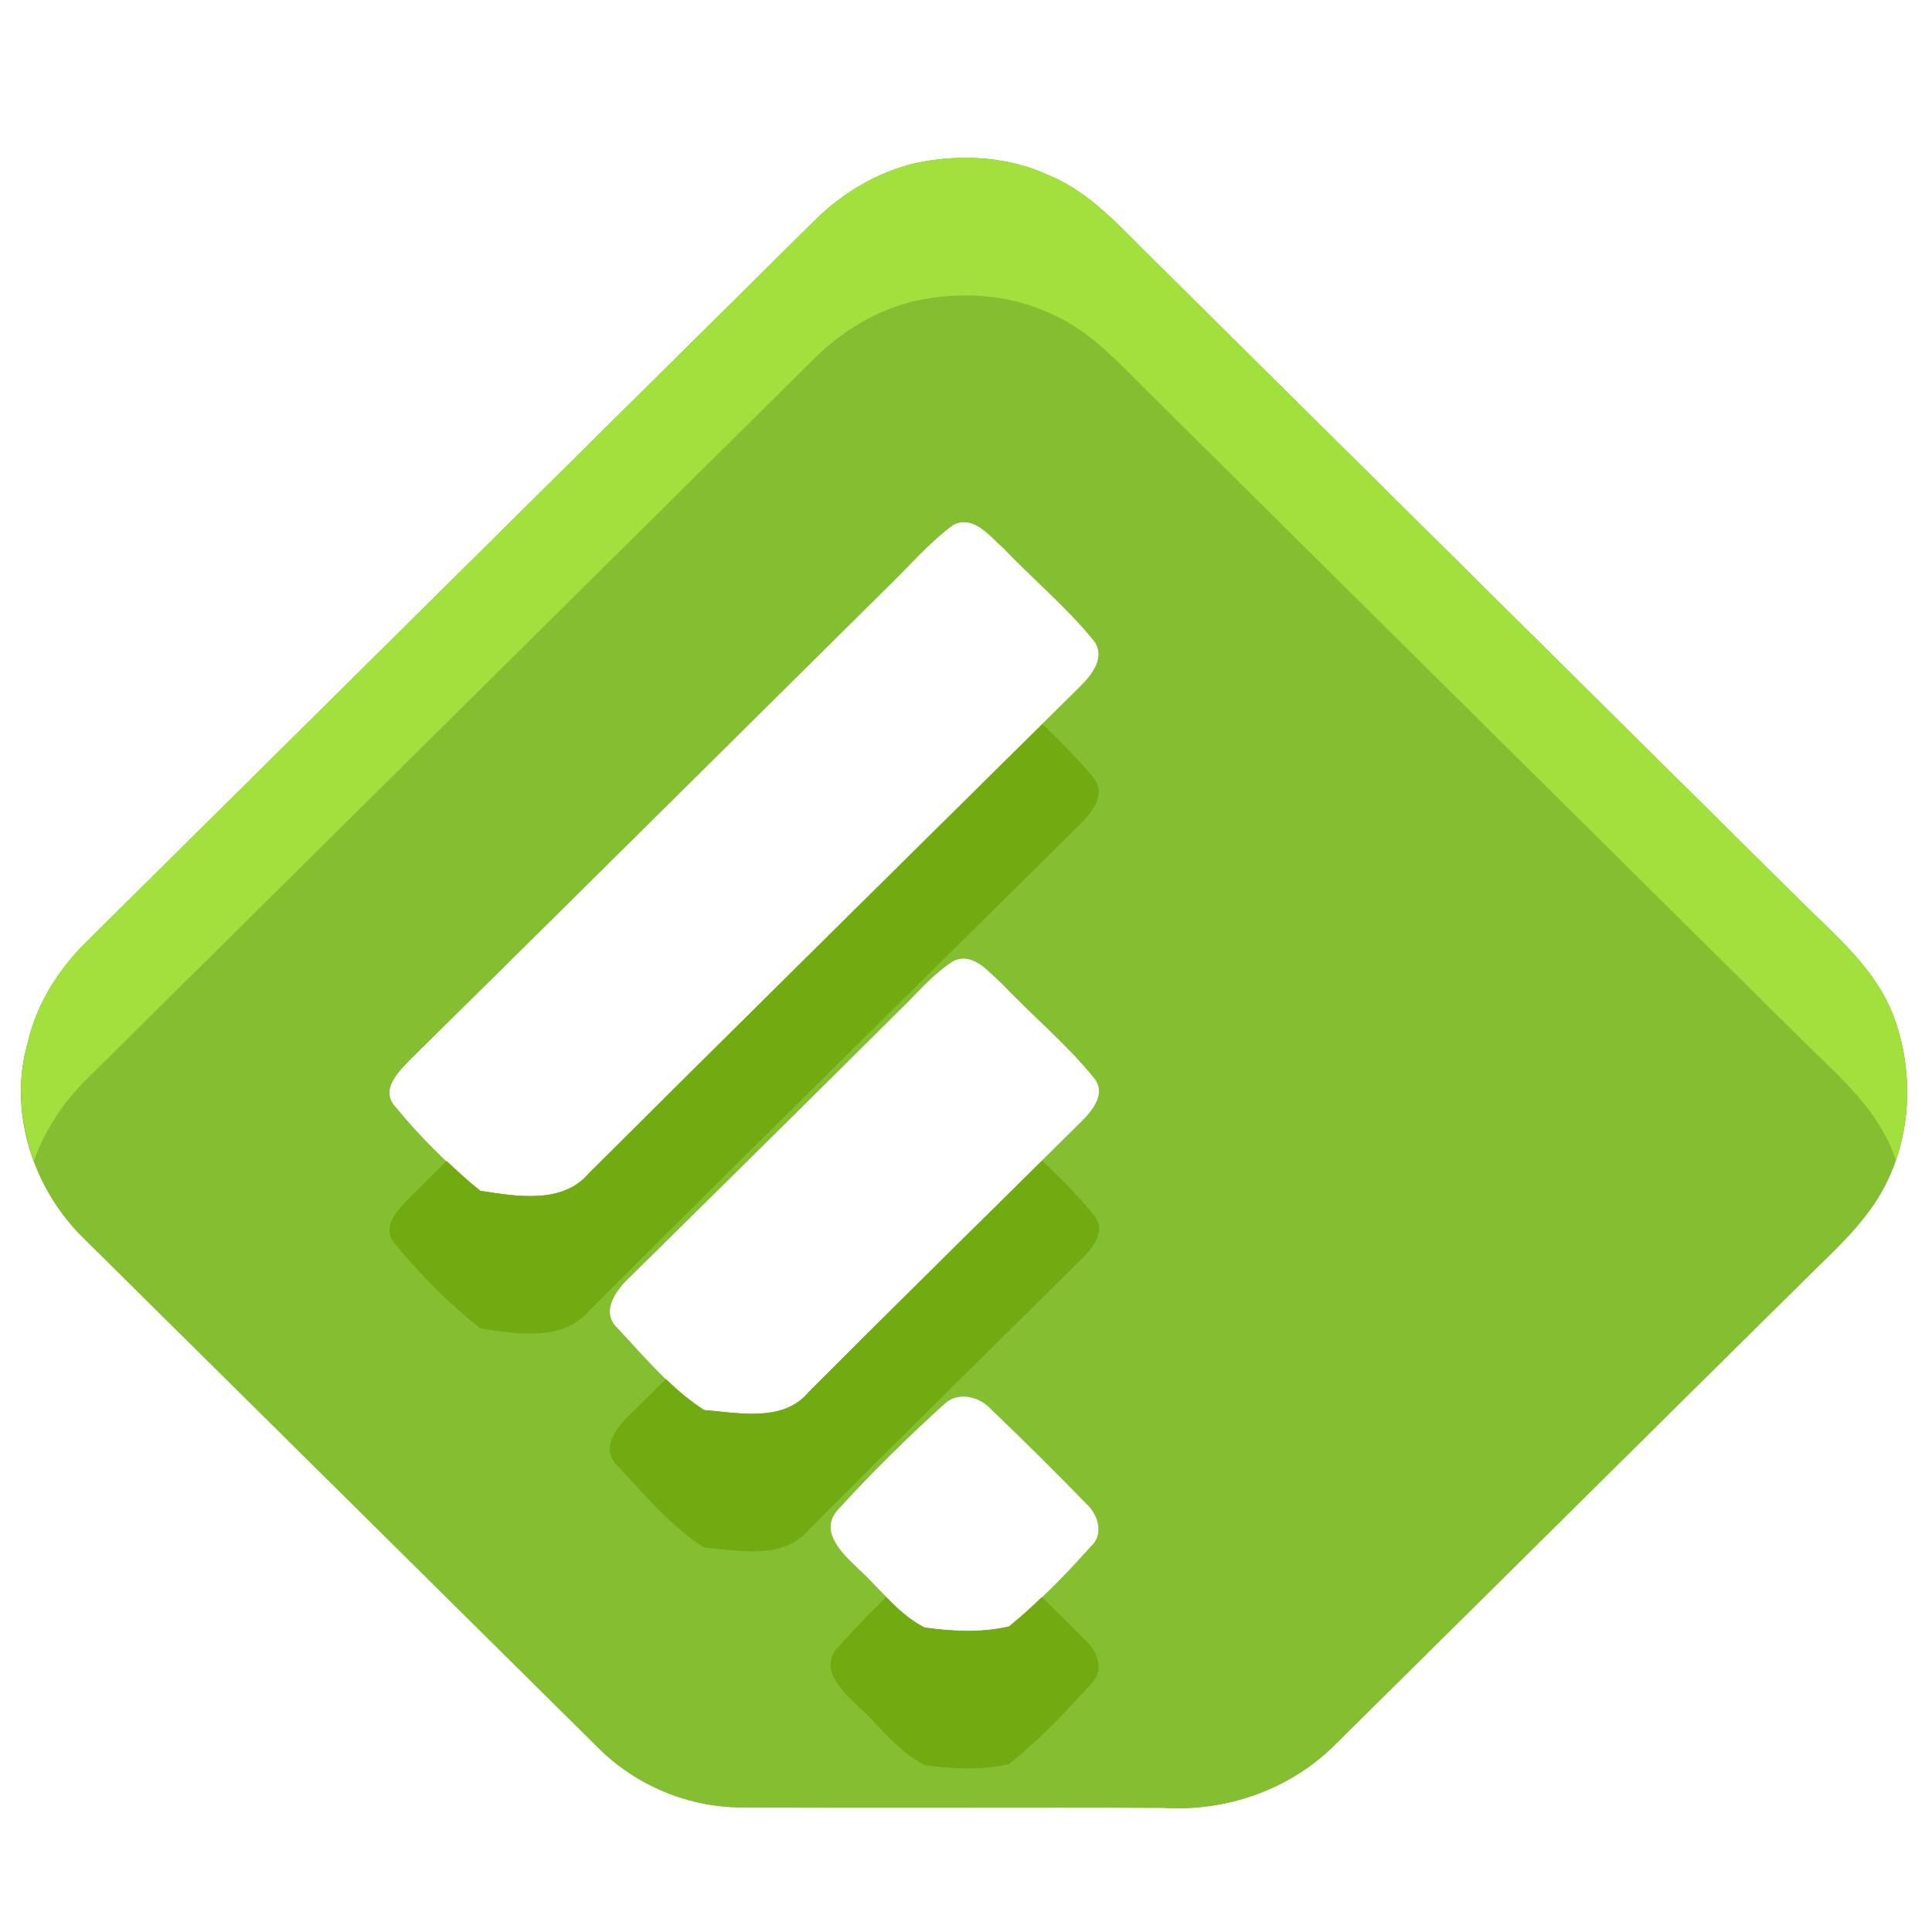 <svg width="22" height="22" viewBox="0 0 22 22" fill="none" xmlns="http://www.w3.org/2000/svg">
<g clip-path="url(#clip0_159_230)">
<path d="M20.499 10.255C18.042 7.82 15.584 5.387 13.129 2.952C12.77 2.602 12.432 2.203 11.957 2.003C11.488 1.782 10.941 1.75 10.436 1.856C9.994 1.957 9.594 2.197 9.275 2.513C6.512 5.25 3.749 7.988 0.985 10.725C0.666 11.039 0.418 11.432 0.317 11.869C0.089 12.655 0.374 13.537 0.956 14.103C2.904 16.033 4.854 17.961 6.802 19.892C7.236 20.332 7.85 20.588 8.472 20.581C10.066 20.59 11.658 20.579 13.251 20.586C13.967 20.631 14.693 20.377 15.2 19.869C16.965 18.125 18.725 16.376 20.49 14.632C20.777 14.343 21.089 14.073 21.323 13.737C21.752 13.124 21.824 12.298 21.573 11.603C21.377 11.045 20.906 10.66 20.499 10.255ZM6.703 13.363C6.403 13.717 5.875 13.623 5.469 13.561C5.112 13.277 4.784 12.948 4.495 12.596C4.328 12.401 4.542 12.199 4.675 12.061C6.493 10.269 8.304 8.468 10.118 6.673C10.361 6.438 10.582 6.176 10.856 5.975C11.092 5.858 11.274 6.111 11.43 6.245C11.765 6.597 12.142 6.91 12.448 7.286C12.605 7.474 12.432 7.69 12.294 7.824C10.429 9.669 8.562 11.513 6.703 13.363ZM12.422 17.611C12.133 17.934 11.829 18.25 11.49 18.521C11.177 18.595 10.844 18.578 10.528 18.533C10.225 18.38 10.019 18.088 9.77 17.862C9.592 17.692 9.316 17.435 9.543 17.188C9.929 16.764 10.341 16.36 10.767 15.974C10.925 15.841 11.163 15.907 11.291 16.051C11.655 16.4 12.014 16.755 12.366 17.118C12.503 17.239 12.58 17.471 12.422 17.611ZM12.314 12.773C11.279 13.796 10.24 14.819 9.211 15.849C8.922 16.201 8.413 16.089 8.018 16.057C7.635 15.814 7.339 15.454 7.032 15.126C6.828 14.934 7.019 14.683 7.176 14.538C8.213 13.516 9.248 12.493 10.279 11.466C10.466 11.285 10.637 11.076 10.864 10.938C11.092 10.841 11.259 11.071 11.41 11.2C11.755 11.566 12.147 11.887 12.462 12.279C12.601 12.453 12.44 12.649 12.314 12.773Z" fill="#84BF31"/>
<path d="M20.499 10.255C18.042 7.82 15.584 5.387 13.129 2.952C12.77 2.602 12.432 2.203 11.957 2.003C11.488 1.782 10.941 1.75 10.436 1.856C9.994 1.957 9.594 2.197 9.275 2.513C6.512 5.25 3.749 7.988 0.985 10.725C0.666 11.039 0.418 11.432 0.317 11.869C0.089 12.655 0.374 13.537 0.956 14.103C2.904 16.033 4.854 17.961 6.802 19.892C7.236 20.332 7.85 20.588 8.472 20.581C10.066 20.59 11.658 20.579 13.251 20.586C13.967 20.631 14.693 20.377 15.2 19.869C16.965 18.125 18.725 16.376 20.49 14.632C20.777 14.343 21.089 14.073 21.323 13.737C21.752 13.124 21.824 12.298 21.573 11.603C21.377 11.045 20.906 10.66 20.499 10.255ZM6.703 13.363C6.403 13.717 5.875 13.623 5.469 13.561C5.112 13.277 4.784 12.948 4.495 12.596C4.328 12.401 4.542 12.199 4.675 12.061C6.493 10.269 8.304 8.468 10.118 6.673C10.361 6.438 10.582 6.176 10.856 5.975C11.092 5.858 11.274 6.111 11.43 6.245C11.765 6.597 12.142 6.91 12.448 7.286C12.605 7.474 12.432 7.69 12.294 7.824C10.429 9.669 8.562 11.513 6.703 13.363ZM12.422 17.611C12.133 17.934 11.829 18.25 11.49 18.521C11.177 18.595 10.844 18.578 10.528 18.533C10.225 18.38 10.019 18.088 9.77 17.862C9.592 17.692 9.316 17.435 9.543 17.188C9.929 16.764 10.341 16.36 10.767 15.974C10.925 15.841 11.163 15.907 11.291 16.051C11.655 16.4 12.014 16.755 12.366 17.118C12.503 17.239 12.58 17.471 12.422 17.611ZM12.314 12.773C11.279 13.796 10.24 14.819 9.211 15.849C8.922 16.201 8.413 16.089 8.018 16.057C7.635 15.814 7.339 15.454 7.032 15.126C6.828 14.934 7.019 14.683 7.176 14.538C8.213 13.516 9.248 12.493 10.279 11.466C10.466 11.285 10.637 11.076 10.864 10.938C11.092 10.841 11.259 11.071 11.41 11.2C11.755 11.566 12.147 11.887 12.462 12.279C12.601 12.453 12.44 12.649 12.314 12.773Z" fill="#84BF31"/>
<path d="M9.77 19.428C10.019 19.654 10.225 19.947 10.528 20.099C10.845 20.144 11.177 20.161 11.49 20.087C11.829 19.817 12.133 19.5 12.422 19.177C12.58 19.037 12.503 18.806 12.366 18.684C12.201 18.515 12.031 18.352 11.864 18.186C11.742 18.301 11.62 18.417 11.49 18.521C11.177 18.595 10.845 18.578 10.528 18.533C10.36 18.449 10.222 18.321 10.09 18.185C9.903 18.372 9.72 18.561 9.543 18.755C9.315 19.001 9.592 19.257 9.77 19.428Z" fill="#72AA11"/>
<path d="M0.985 12.291C3.749 9.555 6.512 6.817 9.275 4.08C9.594 3.764 9.994 3.524 10.436 3.423C10.941 3.316 11.488 3.348 11.958 3.569C12.432 3.769 12.77 4.168 13.129 4.518C15.584 6.953 18.042 9.386 20.499 11.821C20.906 12.227 21.377 12.611 21.574 13.169C21.578 13.184 21.582 13.2 21.587 13.216C21.767 12.698 21.758 12.115 21.574 11.603C21.377 11.045 20.906 10.66 20.499 10.255C18.042 7.82 15.584 5.387 13.129 2.952C12.77 2.602 12.432 2.203 11.958 2.003C11.488 1.782 10.941 1.75 10.436 1.856C9.994 1.957 9.594 2.197 9.275 2.513C6.512 5.25 3.749 7.988 0.985 10.725C0.666 11.039 0.418 11.432 0.317 11.869C0.189 12.313 0.228 12.785 0.387 13.216C0.511 12.867 0.721 12.551 0.985 12.291Z" fill="#A1E03D"/>
<path d="M12.463 13.845C12.282 13.619 12.076 13.418 11.867 13.217C10.98 14.092 10.092 14.968 9.212 15.849C8.923 16.201 8.413 16.089 8.019 16.057C7.861 15.956 7.719 15.833 7.583 15.703C7.447 15.837 7.313 15.971 7.177 16.105C7.02 16.249 6.828 16.5 7.033 16.692C7.34 17.02 7.636 17.38 8.019 17.623C8.414 17.656 8.923 17.767 9.212 17.416C10.241 16.385 11.28 15.363 12.314 14.339C12.44 14.215 12.601 14.019 12.463 13.845Z" fill="#72AA11"/>
<path d="M4.495 14.162C4.784 14.514 5.112 14.843 5.47 15.127C5.875 15.189 6.403 15.283 6.704 14.929C8.562 13.079 10.429 11.234 12.295 9.39C12.433 9.256 12.606 9.04 12.449 8.853C12.271 8.636 12.072 8.44 11.87 8.245C10.146 9.949 8.421 11.653 6.704 13.363C6.403 13.717 5.875 13.623 5.47 13.56C5.336 13.454 5.212 13.337 5.086 13.219C4.95 13.355 4.812 13.491 4.675 13.627C4.543 13.765 4.329 13.968 4.495 14.162Z" fill="#72AA11"/>
</g>
<defs>
<clipPath id="clip0_159_230">
<rect width="21.479" height="21.479" fill="white" transform="translate(0.238 0.455)"/>
</clipPath>
</defs>
</svg>
